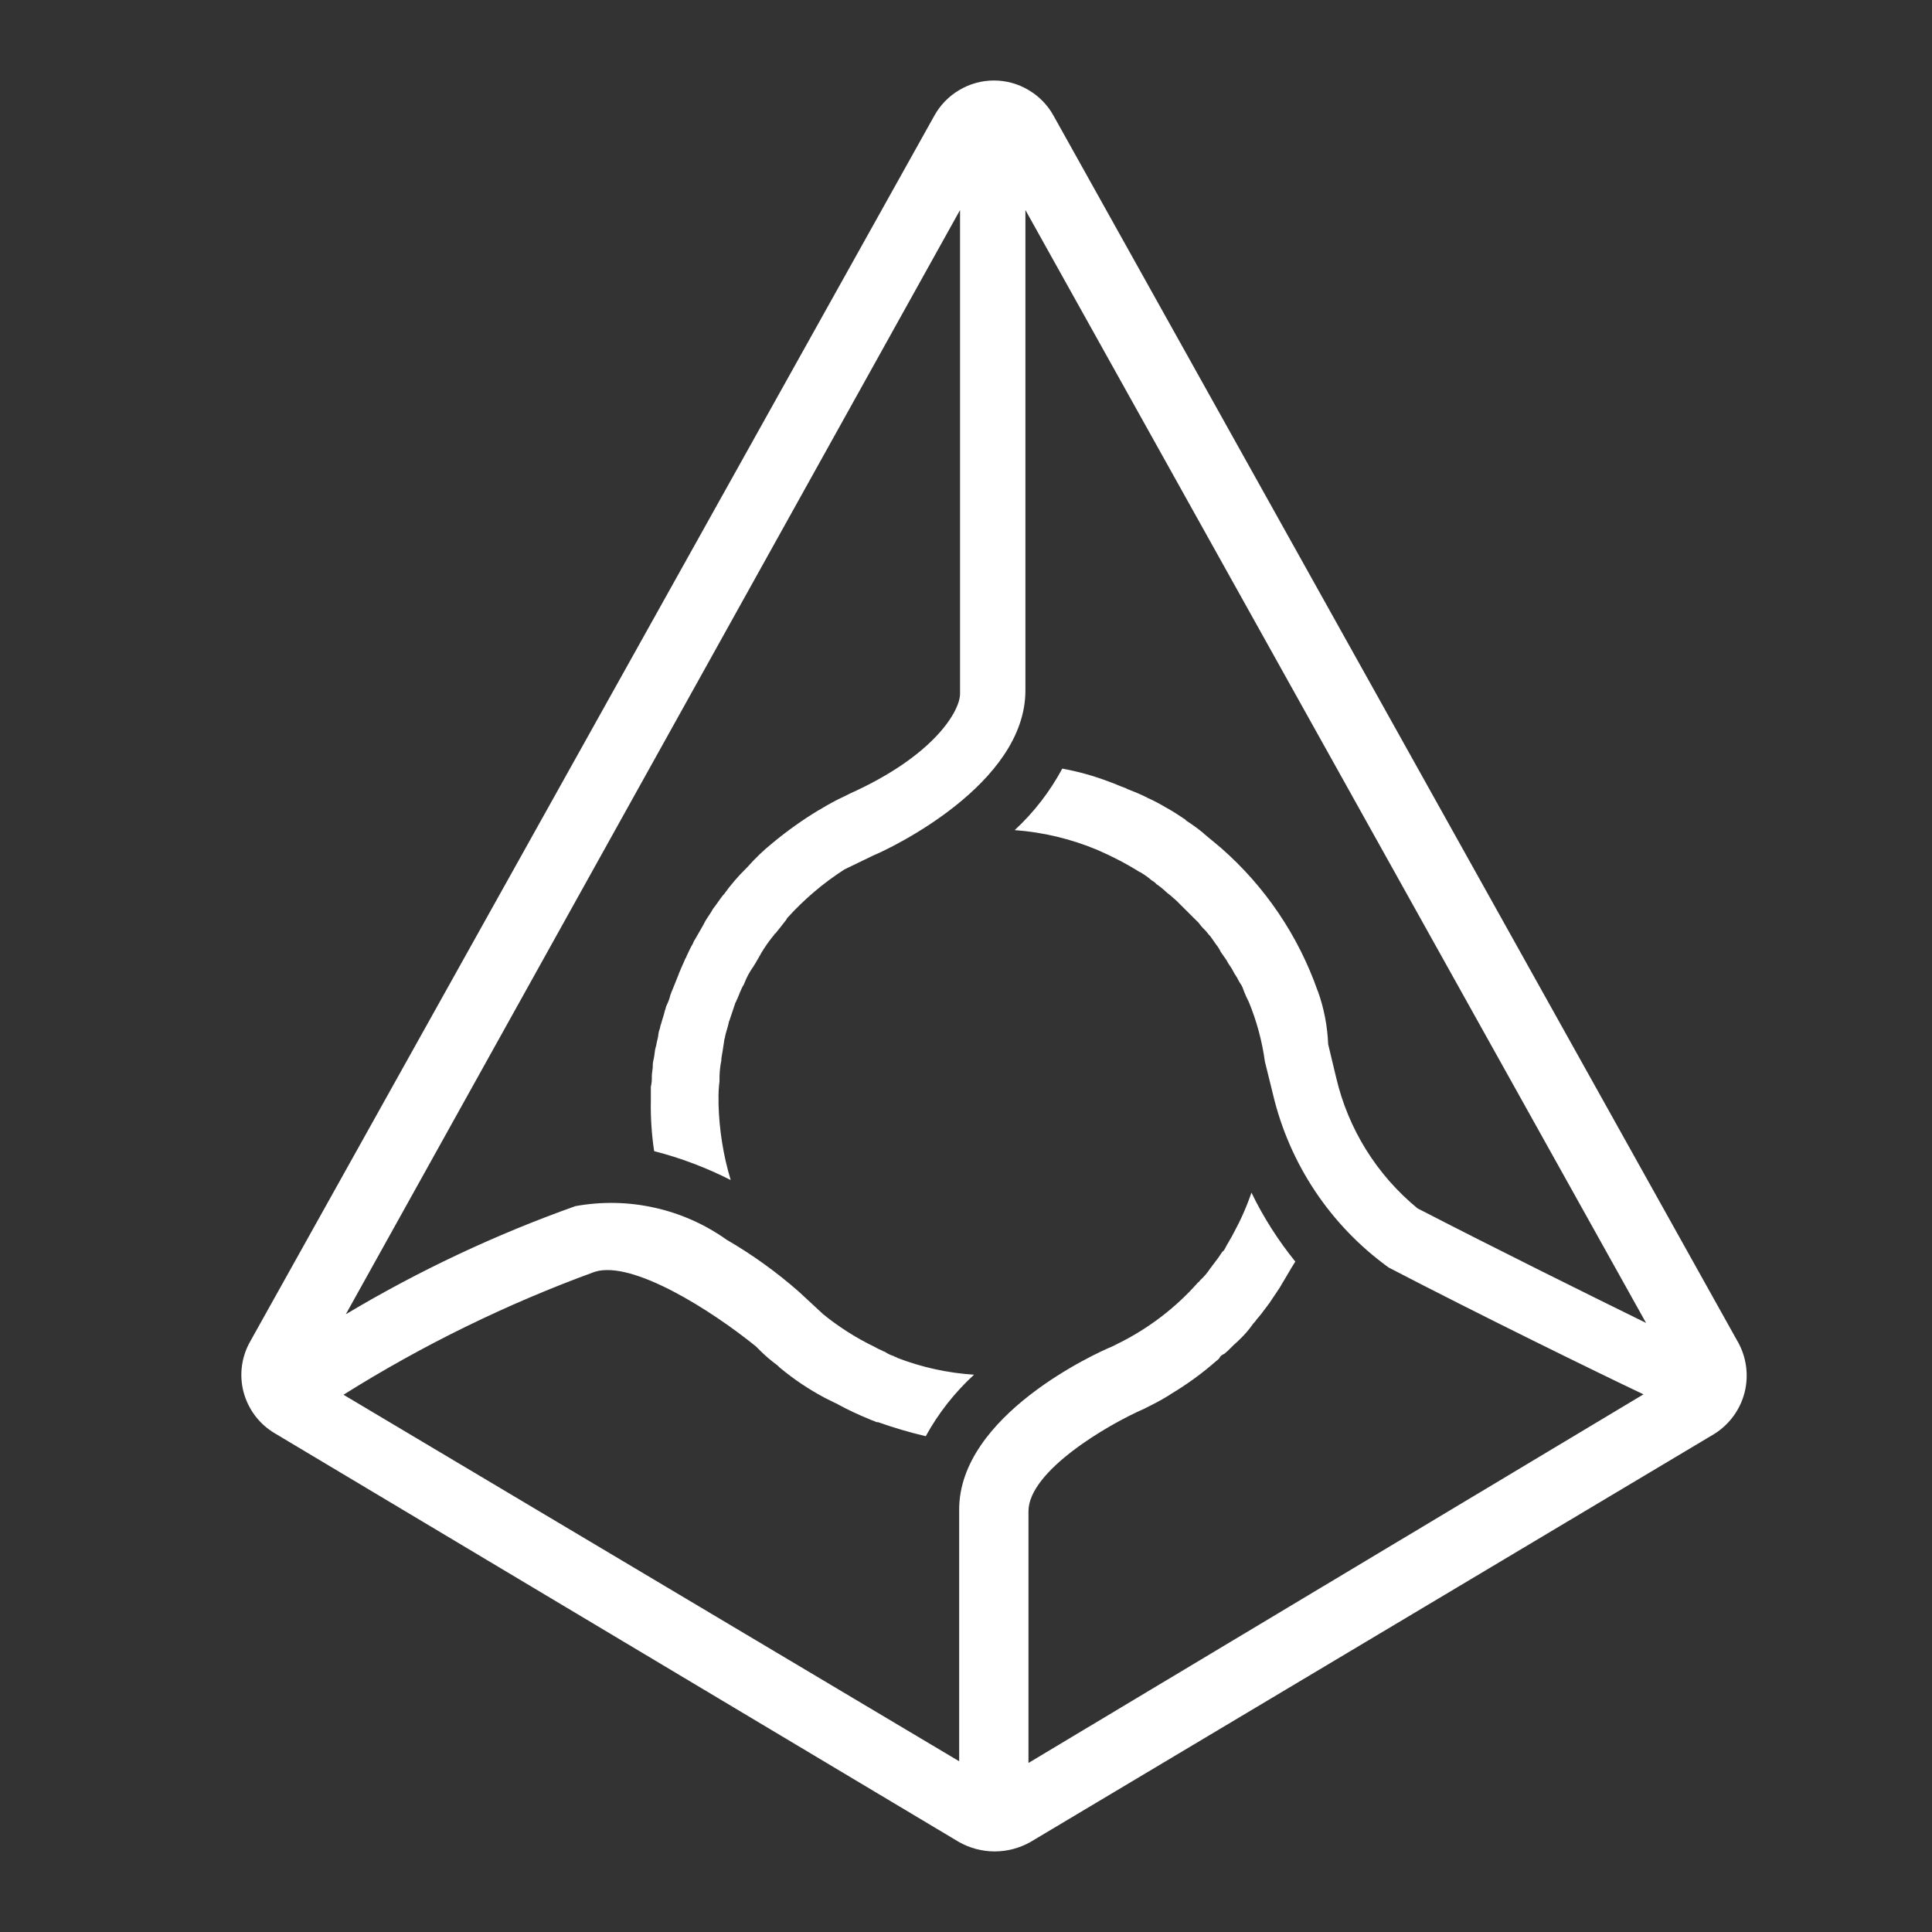 <svg width="24" height="24" viewBox="0 0 24 24" fill="none" xmlns="http://www.w3.org/2000/svg">
<rect x="0" y="0" width="24" height="24" fill="#333333" stroke="none"/>
<path fill-rule="evenodd" clip-rule="evenodd" d="M16.37 12.313C16.129 11.624 15.714 11.01 15.164 10.53L14.955 10.356L14.943 10.344C14.876 10.29 14.806 10.239 14.734 10.193L14.726 10.182C14.656 10.136 14.587 10.089 14.506 10.043C14.494 10.043 14.494 10.031 14.483 10.031C14.412 9.988 14.339 9.949 14.263 9.915C14.251 9.915 14.251 9.903 14.24 9.903C14.17 9.868 14.089 9.834 14.008 9.803C13.996 9.803 13.996 9.791 13.985 9.791C13.915 9.768 13.846 9.733 13.776 9.71C13.588 9.638 13.394 9.584 13.196 9.548C13.042 9.834 12.843 10.092 12.605 10.312C12.956 10.338 13.3 10.42 13.625 10.555C13.809 10.634 13.988 10.727 14.158 10.833C14.167 10.834 14.175 10.838 14.181 10.845C14.226 10.872 14.269 10.903 14.309 10.938C14.331 10.95 14.351 10.965 14.367 10.984C14.408 11.011 14.447 11.043 14.483 11.077C14.506 11.1 14.529 11.112 14.553 11.135C14.577 11.158 14.623 11.193 14.653 11.228L14.723 11.297L14.816 11.39L14.886 11.459C14.91 11.492 14.937 11.524 14.967 11.552C14.99 11.575 15.013 11.61 15.037 11.633L15.107 11.733C15.13 11.761 15.15 11.793 15.165 11.826L15.235 11.926C15.252 11.959 15.271 11.99 15.293 12.019C15.316 12.054 15.328 12.088 15.351 12.119C15.374 12.15 15.386 12.188 15.409 12.219C15.432 12.25 15.444 12.288 15.455 12.319C15.472 12.362 15.491 12.405 15.513 12.446C15.611 12.684 15.678 12.932 15.713 13.187L15.813 13.592C16.018 14.46 16.528 15.224 17.251 15.746C18.364 16.325 19.836 17.046 20.416 17.321L12.776 21.9V18.774C12.776 18.274 13.761 17.697 14.214 17.5L14.237 17.488C14.33 17.442 14.422 17.395 14.515 17.337L14.55 17.314C14.747 17.196 14.933 17.061 15.106 16.909C15.118 16.897 15.141 16.886 15.152 16.863C15.163 16.84 15.187 16.828 15.21 16.817C15.268 16.771 15.31 16.717 15.372 16.666L15.395 16.643C15.455 16.587 15.509 16.525 15.557 16.458C15.569 16.435 15.592 16.423 15.603 16.4C15.648 16.348 15.691 16.294 15.731 16.238C15.743 16.226 15.754 16.203 15.766 16.192L15.905 15.984C15.905 15.972 15.917 15.972 15.917 15.961C15.975 15.868 16.033 15.761 16.091 15.672C15.877 15.408 15.694 15.121 15.546 14.815C15.487 14.988 15.413 15.155 15.326 15.315C15.291 15.384 15.245 15.454 15.21 15.523C15.198 15.535 15.198 15.546 15.187 15.546C15.151 15.602 15.112 15.656 15.071 15.708C15.059 15.72 15.048 15.743 15.036 15.754C15 15.809 14.957 15.86 14.908 15.905C14.896 15.917 14.896 15.928 14.885 15.928C14.605 16.246 14.265 16.505 13.885 16.692L13.815 16.727C13.615 16.808 11.915 17.584 11.915 18.753V21.879L4.267 17.326C5.25 16.709 6.295 16.198 7.385 15.8C7.849 15.649 8.834 16.275 9.391 16.726L9.426 16.761C9.498 16.834 9.575 16.901 9.658 16.961L9.681 16.984C9.856 17.131 10.047 17.259 10.249 17.366L10.388 17.435C10.397 17.436 10.405 17.441 10.411 17.447C10.539 17.516 10.67 17.577 10.805 17.632C10.828 17.644 10.84 17.644 10.863 17.655C10.886 17.666 10.886 17.667 10.909 17.667C11.103 17.736 11.3 17.794 11.5 17.841C11.657 17.555 11.86 17.297 12.1 17.077C11.774 17.056 11.454 16.986 11.149 16.869C11.137 16.857 11.114 16.857 11.103 16.846C11.068 16.835 11.034 16.82 11.003 16.8C10.991 16.788 10.968 16.788 10.957 16.777C10.925 16.764 10.894 16.749 10.864 16.731C10.636 16.621 10.422 16.485 10.226 16.326L9.926 16.048C9.648 15.803 9.346 15.586 9.026 15.4C8.757 15.209 8.452 15.073 8.129 15.002C7.807 14.93 7.473 14.924 7.148 14.983C6.155 15.336 5.2 15.786 4.296 16.326L11.926 2.609V8.619C11.926 8.827 11.613 9.383 10.558 9.858L10.488 9.893C10.388 9.939 10.288 9.993 10.188 10.055L10.165 10.067C9.966 10.188 9.776 10.323 9.597 10.472C9.484 10.563 9.38 10.663 9.284 10.772L9.272 10.784C9.17 10.884 9.077 10.992 8.994 11.108L8.982 11.12C8.936 11.178 8.901 11.236 8.854 11.294C8.854 11.306 8.842 11.306 8.842 11.317C8.807 11.375 8.772 11.417 8.742 11.479C8.742 11.491 8.73 11.491 8.73 11.502L8.63 11.676C8.618 11.688 8.618 11.699 8.607 11.722C8.572 11.78 8.549 11.838 8.526 11.884C8.525 11.893 8.52 11.901 8.514 11.907C8.491 11.965 8.468 12.007 8.444 12.069C8.432 12.092 8.432 12.104 8.421 12.127L8.351 12.301C8.339 12.324 8.339 12.336 8.328 12.359C8.318 12.403 8.302 12.446 8.282 12.486C8.27 12.509 8.27 12.532 8.259 12.555C8.247 12.613 8.224 12.671 8.213 12.717C8.201 12.74 8.201 12.775 8.19 12.798C8.179 12.821 8.178 12.879 8.167 12.914C8.156 12.949 8.155 12.983 8.144 13.014C8.133 13.045 8.132 13.107 8.121 13.153C8.11 13.199 8.109 13.211 8.109 13.246C8.109 13.281 8.097 13.327 8.097 13.373C8.099 13.416 8.095 13.458 8.085 13.5V13.674C8.081 13.883 8.095 14.093 8.126 14.3C8.455 14.384 8.774 14.505 9.077 14.659C8.985 14.354 8.935 14.039 8.926 13.721V13.663C8.924 13.585 8.928 13.508 8.938 13.431V13.373C8.94 13.306 8.947 13.239 8.961 13.173V13.15C8.973 13.081 8.984 13.011 8.996 12.93C8.996 12.907 9.008 12.895 9.008 12.872C9.02 12.814 9.043 12.756 9.054 12.698C9.054 12.686 9.066 12.675 9.066 12.663L9.136 12.455C9.148 12.443 9.148 12.42 9.159 12.409C9.182 12.351 9.205 12.293 9.229 12.247C9.241 12.235 9.241 12.224 9.252 12.201C9.278 12.136 9.312 12.074 9.352 12.016C9.364 12.004 9.364 11.993 9.375 11.981C9.41 11.923 9.433 11.881 9.468 11.819C9.48 11.807 9.48 11.796 9.491 11.784C9.53 11.723 9.573 11.665 9.619 11.61C9.619 11.608 9.619 11.607 9.62 11.605C9.62 11.604 9.621 11.602 9.622 11.601C9.623 11.6 9.625 11.599 9.626 11.599C9.628 11.598 9.629 11.598 9.631 11.598C9.677 11.54 9.712 11.498 9.759 11.436C9.771 11.424 9.771 11.413 9.782 11.401C9.99 11.171 10.228 10.969 10.489 10.801L10.848 10.627C11.048 10.546 12.738 9.747 12.738 8.578V2.609L20.448 16.434C19.764 16.098 18.548 15.496 17.608 15.01C17.103 14.595 16.748 14.025 16.599 13.389L16.499 12.972C16.49 12.747 16.447 12.524 16.371 12.312L16.37 12.313ZM21.587 16.667L13.089 1.44C13.016 1.307 12.909 1.196 12.778 1.119C12.648 1.041 12.499 1 12.347 1C12.195 1 12.046 1.041 11.916 1.119C11.785 1.196 11.678 1.307 11.605 1.44L3.107 16.666C2.999 16.857 2.97 17.082 3.026 17.294C3.083 17.506 3.219 17.688 3.407 17.801L11.916 22.884C12.05 22.959 12.202 22.999 12.356 22.999C12.511 22.999 12.662 22.959 12.797 22.884L21.297 17.812C21.483 17.695 21.618 17.511 21.672 17.297C21.726 17.084 21.695 16.858 21.587 16.666V16.667Z" fill="#ffffff"/>
</svg>
